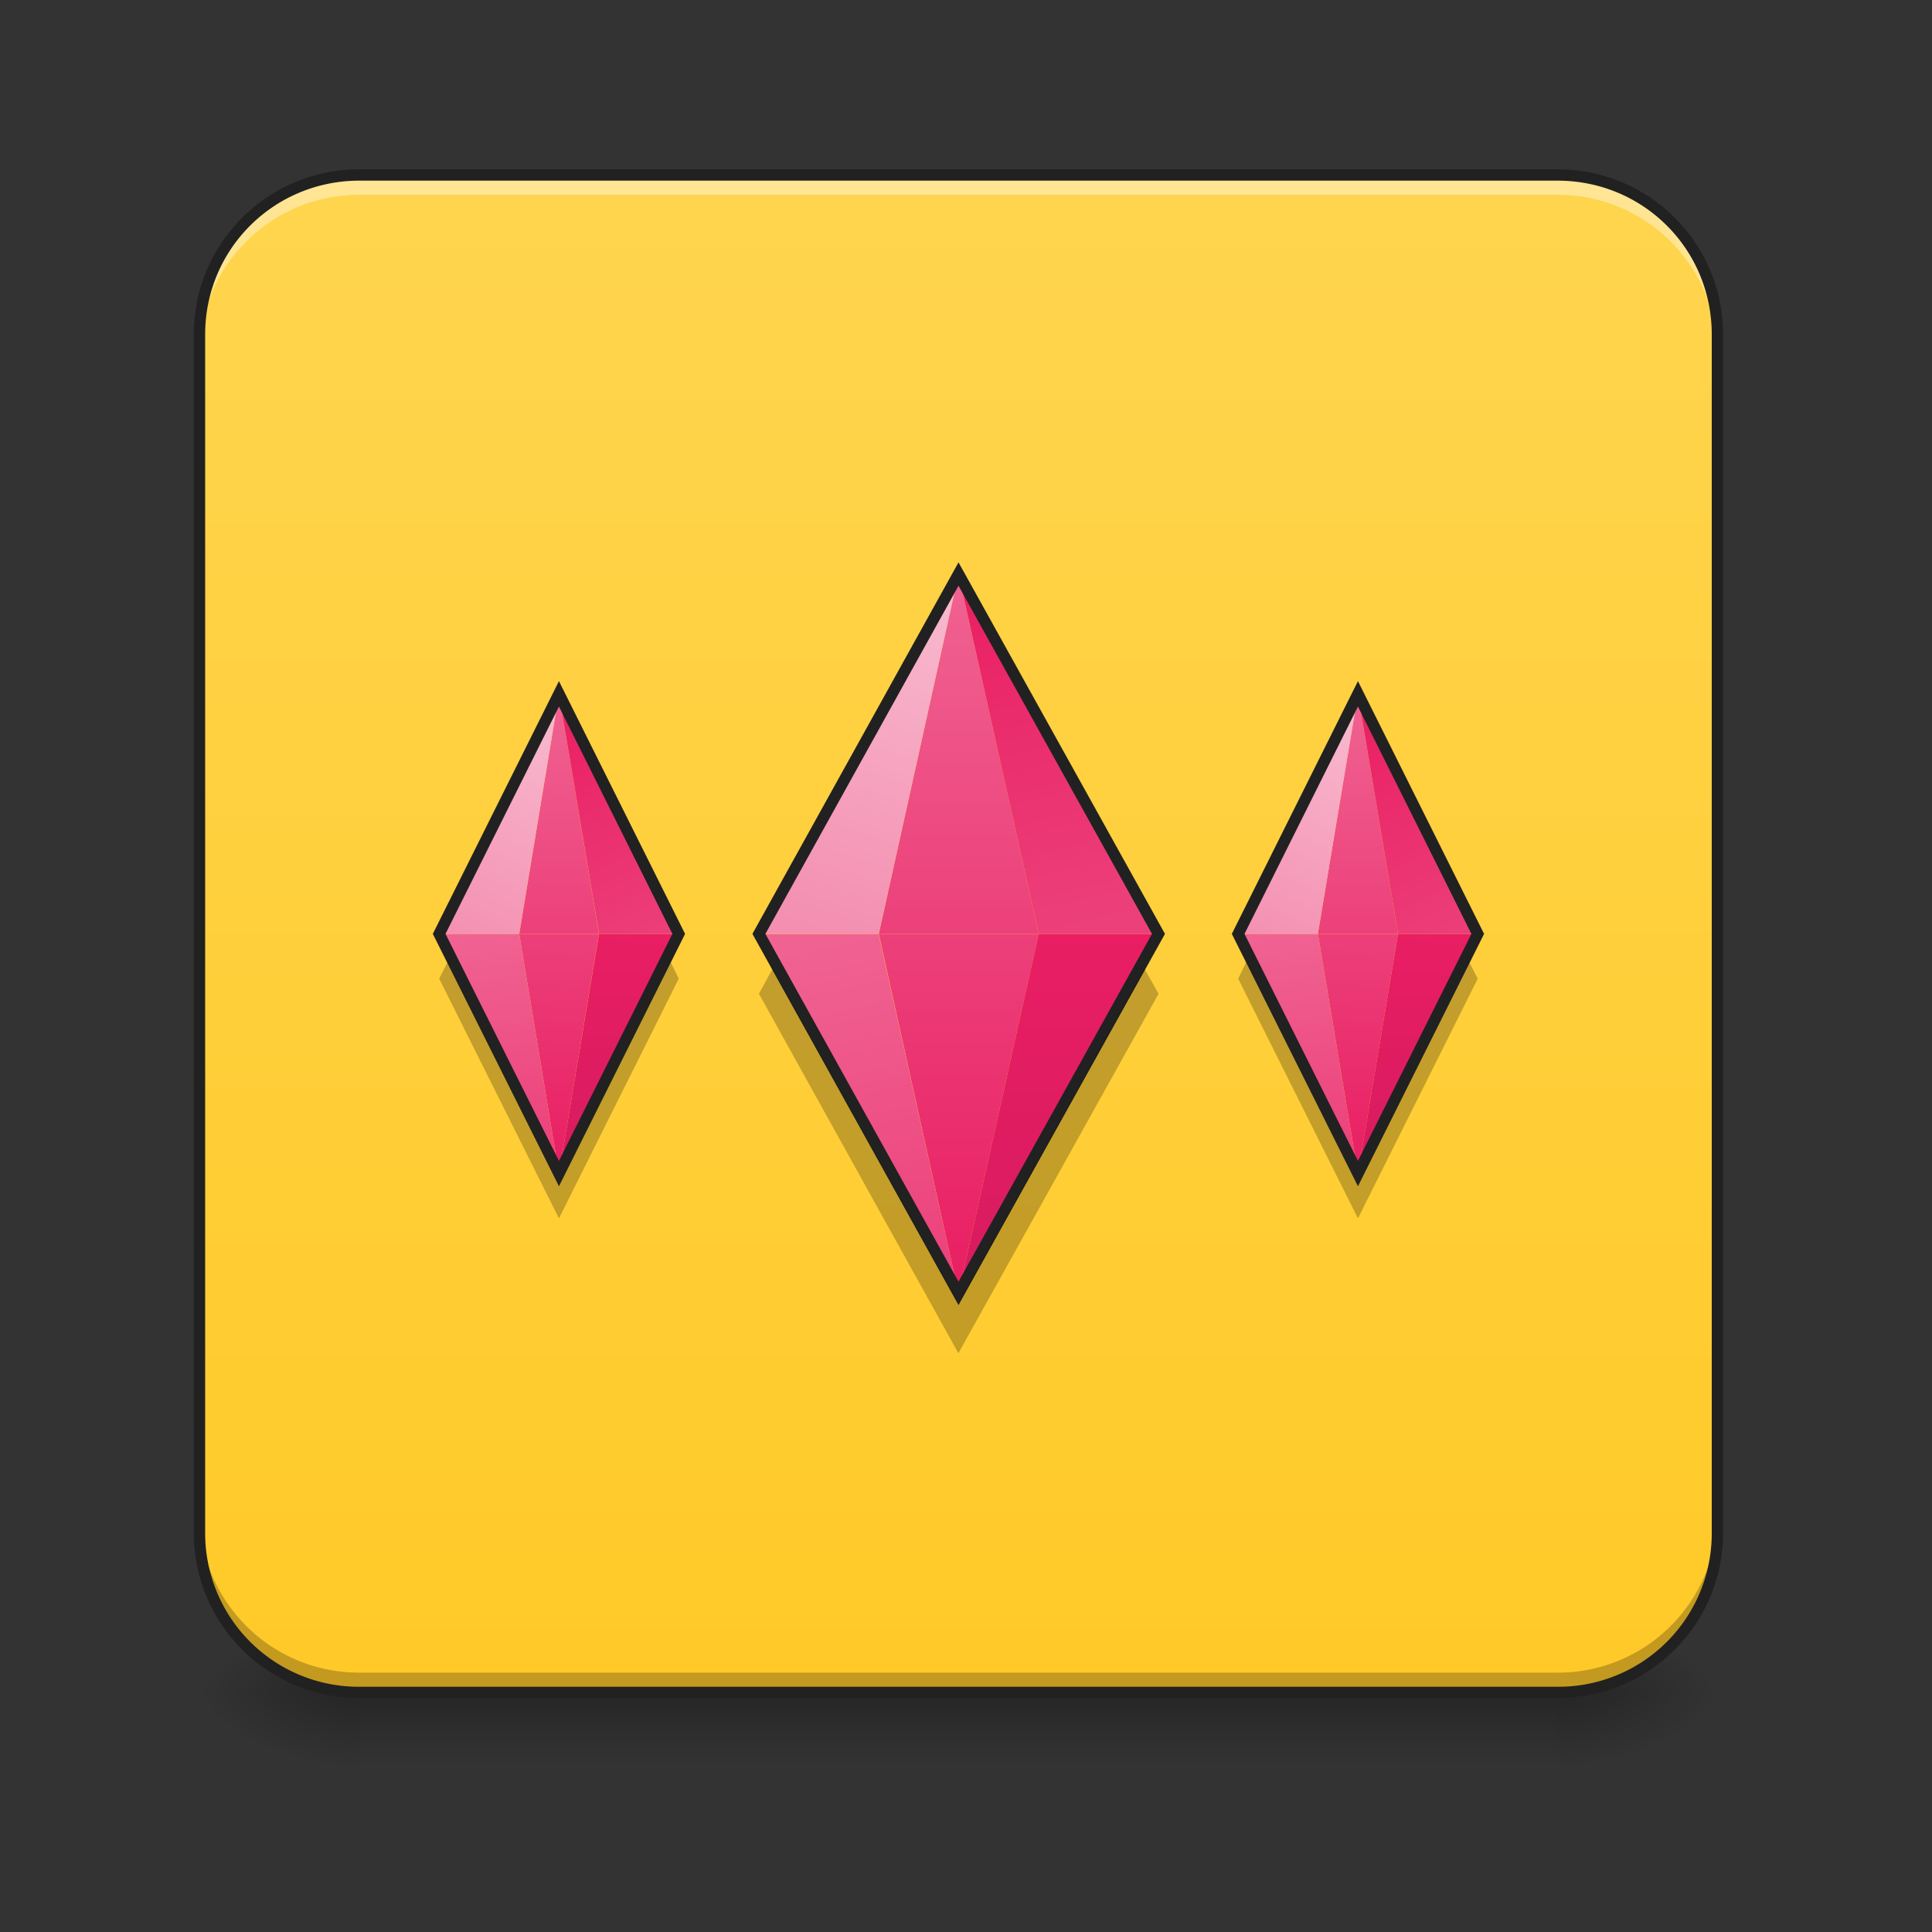 <svg xmlns="http://www.w3.org/2000/svg" width="16" height="16"><rect width="100%" height="100%" fill="#333333" stroke="none"/><defs><linearGradient id="a" gradientUnits="userSpaceOnUse" x1="254" y1="233.5" x2="254" y2="254.667" gradientTransform="matrix(.031 0 0 .031 0 6.72)"><stop offset="0" stop-opacity=".275"/><stop offset="1" stop-opacity="0"/></linearGradient><radialGradient id="b" gradientUnits="userSpaceOnUse" cx="450.909" cy="189.579" fx="450.909" fy="189.579" r="21.167" gradientTransform="matrix(0 -.039 -.07 0 26.065 31.798)"><stop offset="0" stop-opacity=".314"/><stop offset=".222" stop-opacity=".275"/><stop offset="1" stop-opacity="0"/></radialGradient><radialGradient id="c" gradientUnits="userSpaceOnUse" cx="450.909" cy="189.579" fx="450.909" fy="189.579" r="21.167" gradientTransform="matrix(0 .039 .07 0 -10.189 -3.764)"><stop offset="0" stop-opacity=".314"/><stop offset=".222" stop-opacity=".275"/><stop offset="1" stop-opacity="0"/></radialGradient><radialGradient id="d" gradientUnits="userSpaceOnUse" cx="450.909" cy="189.579" fx="450.909" fy="189.579" r="21.167" gradientTransform="matrix(0 -.039 .07 0 -10.189 31.798)"><stop offset="0" stop-opacity=".314"/><stop offset=".222" stop-opacity=".275"/><stop offset="1" stop-opacity="0"/></radialGradient><radialGradient id="e" gradientUnits="userSpaceOnUse" cx="450.909" cy="189.579" fx="450.909" fy="189.579" r="21.167" gradientTransform="matrix(0 .039 -.07 0 26.065 -3.764)"><stop offset="0" stop-opacity=".314"/><stop offset=".222" stop-opacity=".275"/><stop offset="1" stop-opacity="0"/></radialGradient><linearGradient id="f" gradientUnits="userSpaceOnUse" x1="254" y1="233.5" x2="254" y2="-168.667" gradientTransform="matrix(.031 0 0 .031 0 6.72)"><stop offset="0" stop-color="#ffca28"/><stop offset="1" stop-color="#ffd54f"/></linearGradient><linearGradient id="g" gradientUnits="userSpaceOnUse" x1="254" y1="127.667" x2="254" y2="32.417" gradientTransform="matrix(.031 0 0 .031 0 6.72)"><stop offset="0" stop-color="#e91e63"/><stop offset="1" stop-color="#ec407a"/></linearGradient><linearGradient id="h" gradientUnits="userSpaceOnUse" x1="254" y1="127.667" x2="232.833" y2="32.417" gradientTransform="matrix(.031 0 0 .031 0 6.72)"><stop offset="0" stop-color="#ec407a"/><stop offset="1" stop-color="#f06292"/></linearGradient><linearGradient id="i" gradientUnits="userSpaceOnUse" x1="254" y1="127.667" x2="254" y2="32.417" gradientTransform="matrix(-.031 0 0 .031 15.877 6.72)"><stop offset="0" stop-color="#d81b60"/><stop offset="1" stop-color="#e91e63"/></linearGradient><linearGradient id="j" gradientUnits="userSpaceOnUse" x1="254" y1="32.417" x2="254" y2="127.667" gradientTransform="matrix(.031 0 0 -.031 0 8.746)"><stop offset="0" stop-color="#ec407a"/><stop offset="1" stop-color="#f06292"/></linearGradient><linearGradient id="k" gradientUnits="userSpaceOnUse" x1="254" y1="127.667" x2="222.25" y2="32.417" gradientTransform="matrix(.031 0 0 -.031 0 8.746)"><stop offset="0" stop-color="#f8bbd0"/><stop offset="1" stop-color="#f48fb1"/></linearGradient><linearGradient id="l" gradientUnits="userSpaceOnUse" x1="254" y1="127.667" x2="232.833" y2="32.417" gradientTransform="matrix(-.031 0 0 -.031 15.877 8.746)"><stop offset="0" stop-color="#e91e63"/><stop offset="1" stop-color="#ec407a"/></linearGradient><linearGradient id="m" gradientUnits="userSpaceOnUse" x1="251.354" y1="95.917" x2="254" y2="32.417" gradientTransform="matrix(.031 0 0 .031 -3.308 6.72)"><stop offset="0" stop-color="#e91e63"/><stop offset="1" stop-color="#ec407a"/></linearGradient><linearGradient id="n" gradientUnits="userSpaceOnUse" x1="251.354" y1="93.271" x2="243.417" y2="32.417" gradientTransform="matrix(.031 0 0 .031 -3.308 6.72)"><stop offset="0" stop-color="#ec407a"/><stop offset="1" stop-color="#f06292"/></linearGradient><linearGradient id="o" gradientUnits="userSpaceOnUse" x1="256.646" y1="93.271" x2="254" y2="32.417" gradientTransform="matrix(-.031 0 0 .031 12.569 6.72)"><stop offset="0" stop-color="#d81b60"/><stop offset="1" stop-color="#e91e63"/></linearGradient><linearGradient id="p" gradientUnits="userSpaceOnUse" x1="254" y1="32.417" x2="254" y2="95.917" gradientTransform="matrix(.031 0 0 -.031 -3.308 8.746)"><stop offset="0" stop-color="#ec407a"/><stop offset="1" stop-color="#f06292"/></linearGradient><linearGradient id="q" gradientUnits="userSpaceOnUse" x1="254" y1="95.917" x2="222.25" y2="32.417" gradientTransform="matrix(.031 0 0 -.031 -3.308 8.746)"><stop offset="0" stop-color="#f8bbd0"/><stop offset="1" stop-color="#f48fb1"/></linearGradient><linearGradient id="r" gradientUnits="userSpaceOnUse" x1="254" y1="95.917" x2="222.25" y2="32.417" gradientTransform="matrix(-.031 0 0 -.031 12.569 8.746)"><stop offset="0" stop-color="#e91e63"/><stop offset="1" stop-color="#ec407a"/></linearGradient><linearGradient id="s" gradientUnits="userSpaceOnUse" x1="251.354" y1="95.917" x2="254" y2="32.417" gradientTransform="matrix(.031 0 0 .031 3.308 6.72)"><stop offset="0" stop-color="#e91e63"/><stop offset="1" stop-color="#ec407a"/></linearGradient><linearGradient id="t" gradientUnits="userSpaceOnUse" x1="251.354" y1="93.271" x2="243.417" y2="32.417" gradientTransform="matrix(.031 0 0 .031 3.308 6.72)"><stop offset="0" stop-color="#ec407a"/><stop offset="1" stop-color="#f06292"/></linearGradient><linearGradient id="u" gradientUnits="userSpaceOnUse" x1="256.646" y1="93.271" x2="254" y2="32.417" gradientTransform="matrix(-.031 0 0 .031 19.184 6.72)"><stop offset="0" stop-color="#d81b60"/><stop offset="1" stop-color="#e91e63"/></linearGradient><linearGradient id="v" gradientUnits="userSpaceOnUse" x1="254" y1="32.417" x2="254" y2="95.917" gradientTransform="matrix(.031 0 0 -.031 3.308 8.746)"><stop offset="0" stop-color="#ec407a"/><stop offset="1" stop-color="#f06292"/></linearGradient><linearGradient id="w" gradientUnits="userSpaceOnUse" x1="254" y1="95.917" x2="222.25" y2="32.417" gradientTransform="matrix(.031 0 0 -.031 3.308 8.746)"><stop offset="0" stop-color="#f8bbd0"/><stop offset="1" stop-color="#f48fb1"/></linearGradient><linearGradient id="x" gradientUnits="userSpaceOnUse" x1="254" y1="95.917" x2="222.25" y2="32.417" gradientTransform="matrix(-.031 0 0 -.031 19.184 8.746)"><stop offset="0" stop-color="#e91e63"/><stop offset="1" stop-color="#ec407a"/></linearGradient></defs><path d="M2.977 14.016h9.921v.664H2.977zm0 0" fill="url(#a)"/><path d="M12.898 14.016h1.325v-.66h-1.325zm0 0" fill="url(#b)"/><path d="M2.977 14.016H1.652v.664h1.325zm0 0" fill="url(#c)"/><path d="M2.977 14.016H1.652v-.66h1.325zm0 0" fill="url(#d)"/><path d="M12.898 14.016h1.325v.664h-1.325zm0 0" fill="url(#e)"/><path d="M2.977 1.45h9.921c.73 0 1.325.59 1.325 1.32v9.925c0 .73-.594 1.32-1.325 1.32H2.977c-.73 0-1.325-.59-1.325-1.32V2.77c0-.73.594-1.32 1.325-1.32zm0 0" fill="url(#f)"/><path d="M2.977 1.45a1.32 1.32 0 0 0-1.325 1.32v.167c0-.734.59-1.324 1.325-1.324h9.921c.735 0 1.325.59 1.325 1.325V2.77c0-.73-.59-1.32-1.325-1.32zm0 0" fill="#fff" fill-opacity=".392"/><path d="M2.977 14.016a1.32 1.32 0 0 1-1.325-1.32v-.169c0 .735.59 1.325 1.325 1.325h9.921a1.32 1.32 0 0 0 1.325-1.325v.168c0 .73-.59 1.32-1.325 1.32zm0 0" fill-opacity=".235"/><path d="M2.977 1.402c-.758 0-1.372.61-1.372 1.368v9.925c0 .758.614 1.367 1.372 1.367h9.921c.758 0 1.372-.609 1.372-1.367V2.77c0-.758-.614-1.368-1.372-1.368zm0 .094h9.921c.711 0 1.278.567 1.278 1.274v9.925a1.27 1.27 0 0 1-1.278 1.274H2.977a1.272 1.272 0 0 1-1.278-1.274V2.77c0-.708.57-1.274 1.278-1.274zm0 0" fill="#212121"/><path d="M7.938 10.71l-.66-2.976h1.324zm0 0" fill-rule="evenodd" fill="url(#g)"/><path d="M7.938 10.71L6.284 7.735h.992zm0 0" fill-rule="evenodd" fill="url(#h)"/><path d="M7.938 10.71l1.656-2.976h-.992zm0 0" fill-rule="evenodd" fill="url(#i)"/><path d="M7.938 4.754l-.66 2.98h1.324zm0 0" fill-rule="evenodd" fill="url(#j)"/><path d="M7.938 4.754l-1.653 2.98h.992zm0 0" fill-rule="evenodd" fill="url(#k)"/><path d="M7.938 4.754l1.656 2.98h-.992zm0 0" fill-rule="evenodd" fill="url(#l)"/><path d="M7.938 4.754l-1.653 2.98 1.653 2.977 1.656-2.977zm0 0" fill="none" stroke-width=".094" stroke="#212121"/><path d="M4.629 9.719L4.3 7.734h.66zm0 0" fill-rule="evenodd" fill="url(#m)"/><path d="M4.629 9.719l-.992-1.985H4.3zm0 0" fill-rule="evenodd" fill="url(#n)"/><path d="M3.71 7.96l-.073.145.992 1.985.992-1.985-.07-.144-.922 1.84zm0 0" fill-rule="evenodd" fill-opacity=".235"/><path d="M4.629 9.719l.992-1.985h-.66zm0 0" fill-rule="evenodd" fill="url(#o)"/><path d="M4.629 5.746L4.3 7.734h.66zm0 0" fill-rule="evenodd" fill="url(#p)"/><path d="M4.629 5.746l-.992 1.988H4.3zm0 0" fill-rule="evenodd" fill="url(#q)"/><path d="M4.629 5.746l.992 1.988h-.66zm0 0" fill-rule="evenodd" fill="url(#r)"/><path d="M10.324 7.96l-.07.145.992 1.985.992-1.985-.074-.144-.918 1.84zm0 0" fill-rule="evenodd" fill-opacity=".235"/><path d="M11.246 9.719l-.332-1.985h.664zm0 0" fill-rule="evenodd" fill="url(#s)"/><path d="M11.246 9.719l-.992-1.985h.66zm0 0" fill-rule="evenodd" fill="url(#t)"/><path d="M11.246 9.719l.992-1.985h-.66zm0 0" fill-rule="evenodd" fill="url(#u)"/><path d="M11.246 5.746l-.332 1.988h.664zm0 0" fill-rule="evenodd" fill="url(#v)"/><path d="M11.246 5.746l-.992 1.988h.66zm0 0" fill-rule="evenodd" fill="url(#w)"/><path d="M11.246 5.746l.992 1.988h-.66zm0 0" fill-rule="evenodd" fill="url(#x)"/><path d="M6.398 8.023l-.113.207 1.652 2.977L9.595 8.23l-.117-.207-1.54 2.77zm0 0" fill-rule="evenodd" fill-opacity=".235"/><path d="M11.246 5.746l-.992 1.988.992 1.985.992-1.985zm0 0M4.629 5.746l-.992 1.988.992 1.985.992-1.985zm0 0" fill="none" stroke-width=".094" stroke="#212121"/></svg>
